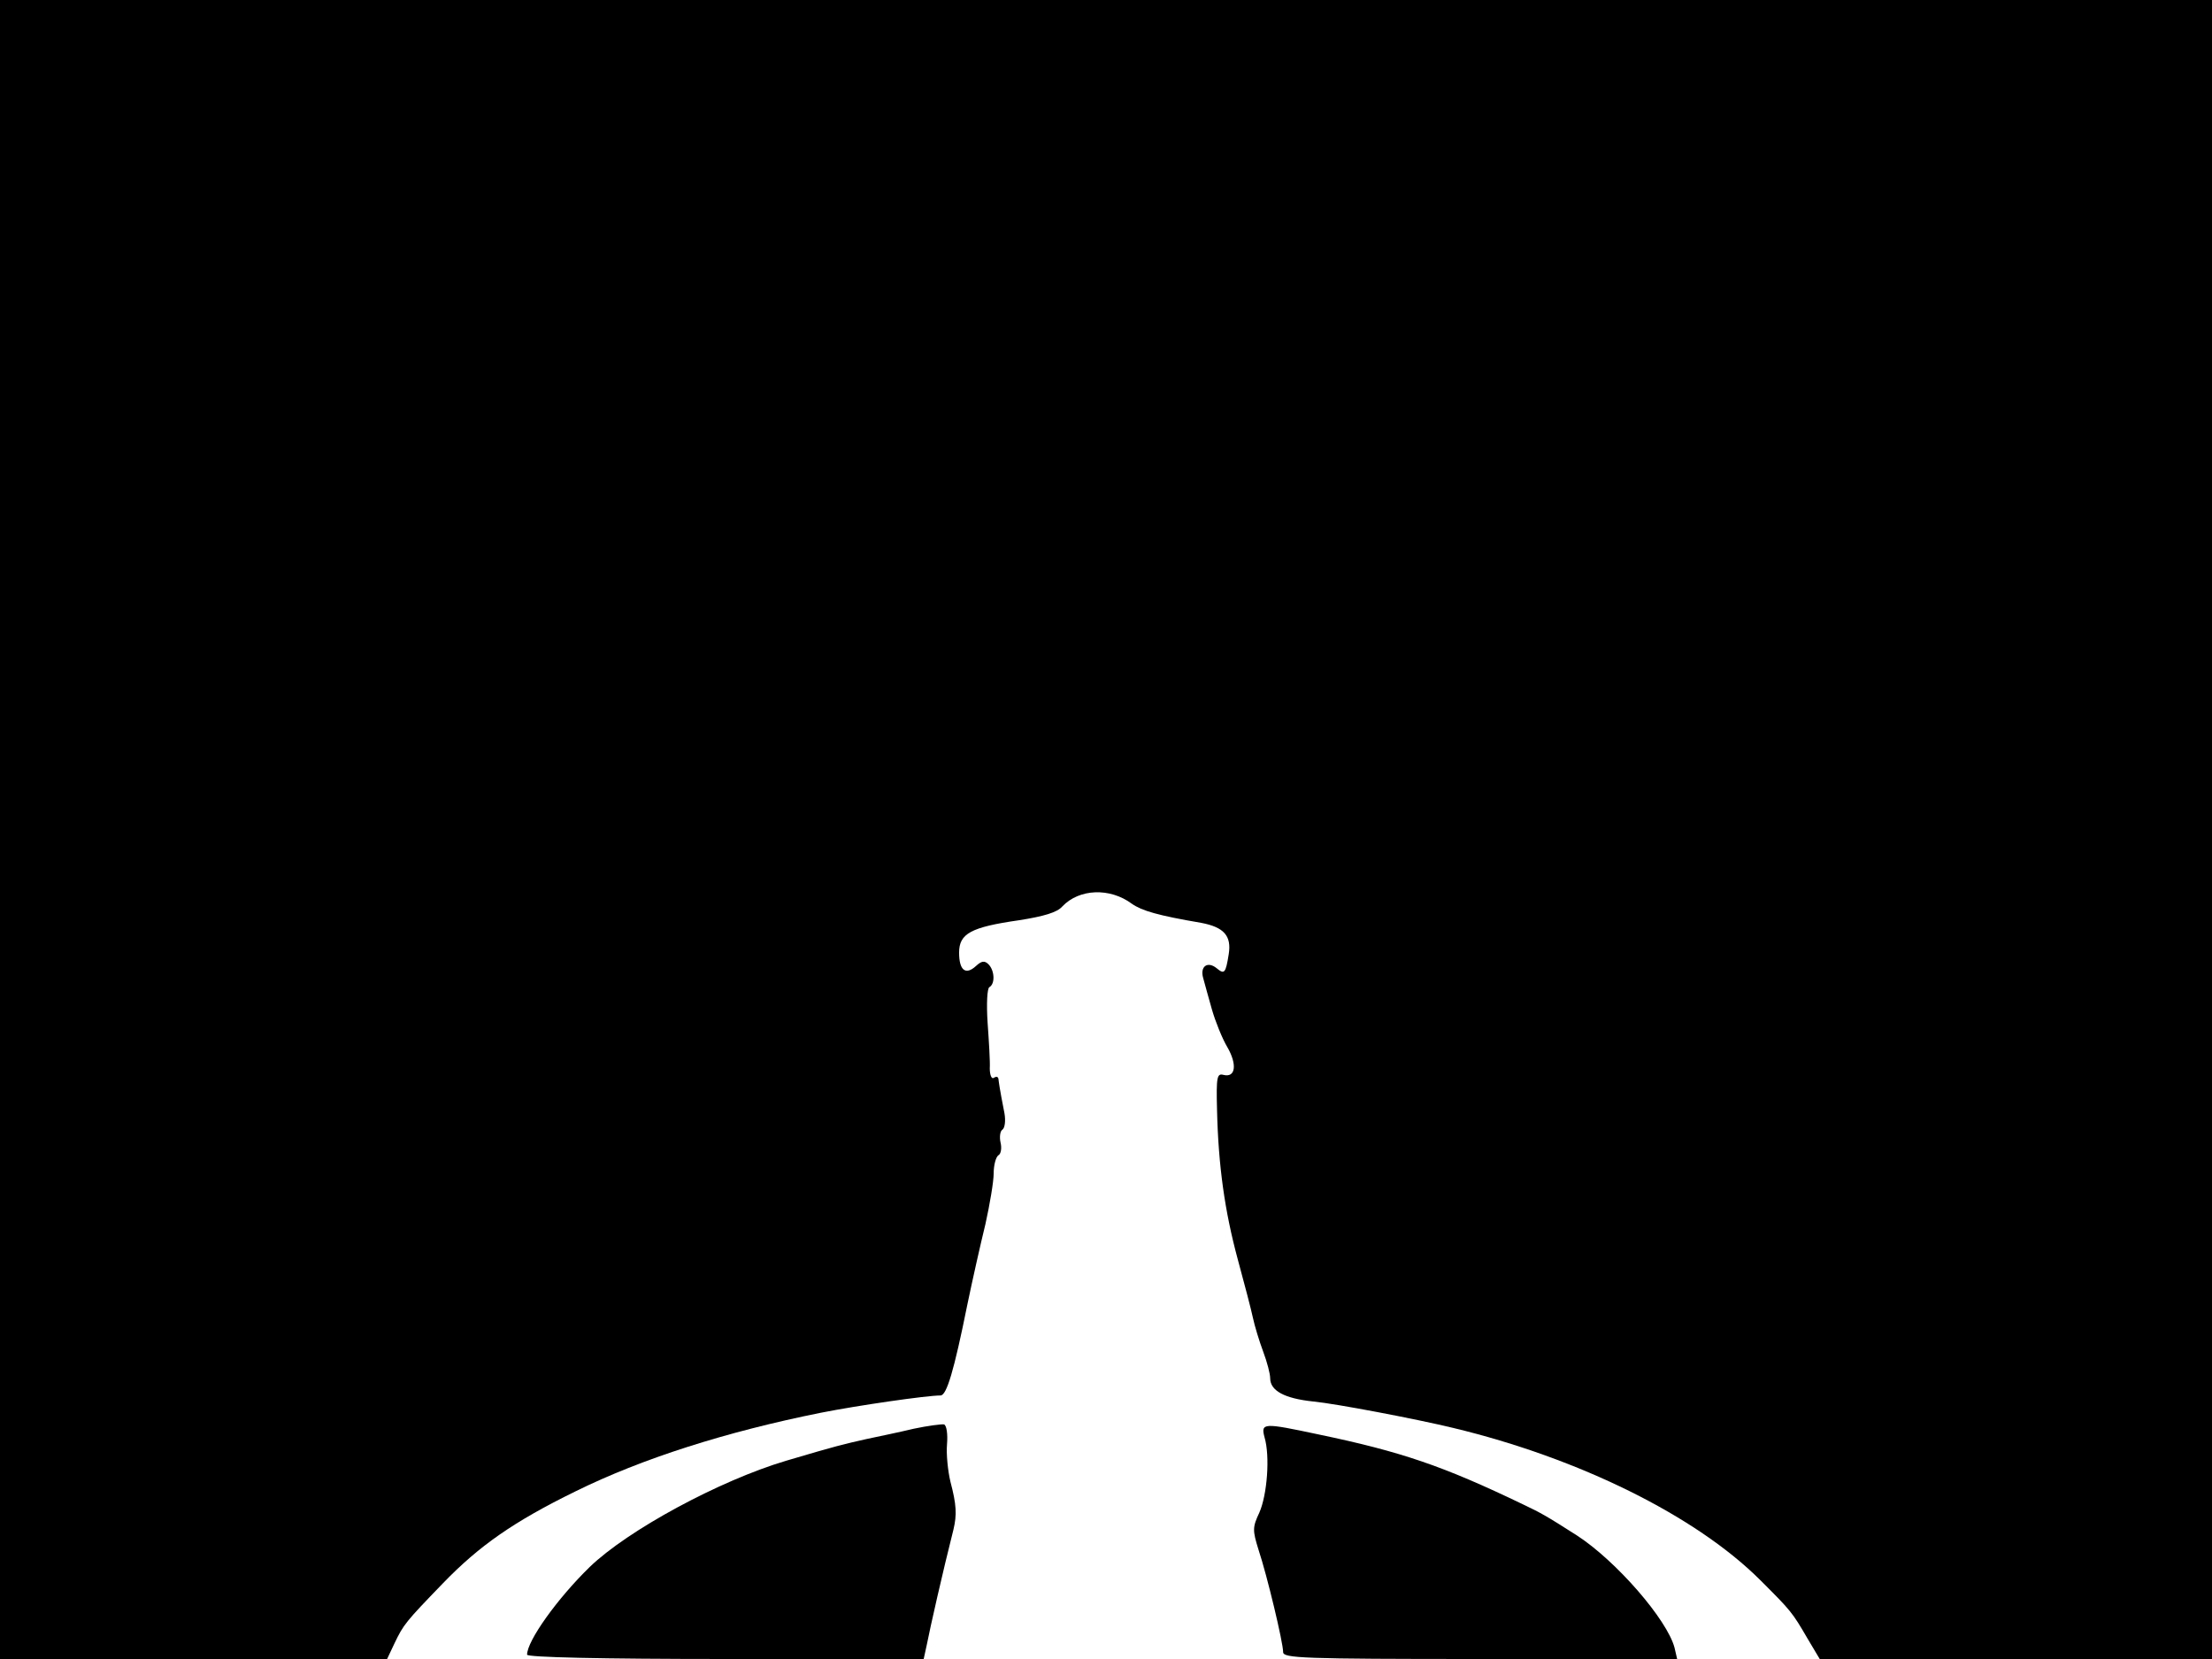<svg xmlns="http://www.w3.org/2000/svg" width="682.667" height="512" version="1.0" viewBox="0 0 512 384"><path d="M0 192v192h89.6l1.7-3.6c2.1-4.4 2.6-5 11.2-13.9 8.4-8.7 16.4-14.3 30.7-21.3 15.4-7.6 34.9-13.8 56.8-18.2 8.6-1.7 24.5-4 27.7-4 1.4 0 3.1-5.6 6.2-21 1.2-5.8 3.1-14.2 4.2-18.7 1-4.5 1.9-9.8 1.9-11.7s.5-3.8 1.1-4.2c.6-.3.8-1.7.5-2.9-.3-1.3-.1-2.7.4-3 .6-.4.8-2.1.5-3.8-1.2-6.1-1.3-7.2-1.4-8-.1-.5-.5-.6-1.1-.2-.5.3-.9-.7-.9-2.2.1-1.5-.2-6.3-.5-10.5-.3-4.5-.1-8 .4-8.3 1.4-.8 1.2-3.9-.2-5.3-.9-.9-1.6-.8-2.9.4-2.4 2.2-3.9 1-3.9-3.1 0-4.4 2.7-5.9 13.9-7.5 5.7-.9 8.8-1.8 10-3.2 3.9-4.1 11-4.4 16.1-.6 2.3 1.6 6 2.7 16 4.4 5.3 1 7.1 3 6.4 7.3-.7 4.4-1 4.7-2.8 3.2-2.1-1.7-3.9-.4-3.1 2.3.3 1.1 1.2 4.4 2 7.2s2.4 6.8 3.6 8.8c2.3 4 1.9 7.1-.9 6.4-1.5-.4-1.7.4-1.5 8.1.3 13 1.8 23.5 4.8 34.6 1.5 5.5 3.1 11.6 3.5 13.5s1.5 5.5 2.4 7.9 1.6 5.1 1.6 6.1c0 2.9 3.3 4.7 10 5.4 5.2.5 23.6 4 32.3 6.1 29.2 7 56.3 20.4 71.2 35.3 7 7 7.3 7.3 10.9 13.5l2.8 4.7H512V0H0z"/><path d="M211.5 330.7c-3.3.8-8.2 1.8-11 2.4-5.3 1.2-6.7 1.5-18.5 5-15.5 4.6-36.7 16.1-45.5 24.6C129 370 122 379.8 122 383c0 .6 17.1 1 45.9 1h45.9l.7-3.2c.8-4.1 3.7-16.9 6.2-26.8.8-3.4.7-5.7-.7-11-.6-2.5-1-6.4-.8-8.7.2-2.4-.1-4.4-.7-4.6-.5-.1-3.7.3-7 1m81.2 2c1.3 4.4.6 13.3-1.2 17.4-1.6 3.4-1.6 4.1-.2 8.6 2 6 5.7 21.5 5.7 23.7 0 1.4 4.3 1.6 45.6 1.6h45.6l-.6-2.6c-1.7-6.5-13.5-20.1-22.6-26-7.2-4.6-8.3-5.2-12.5-7.2-18.5-8.9-28.2-12.2-47.4-16.2-12.7-2.7-13.3-2.7-12.4.7"/></svg>